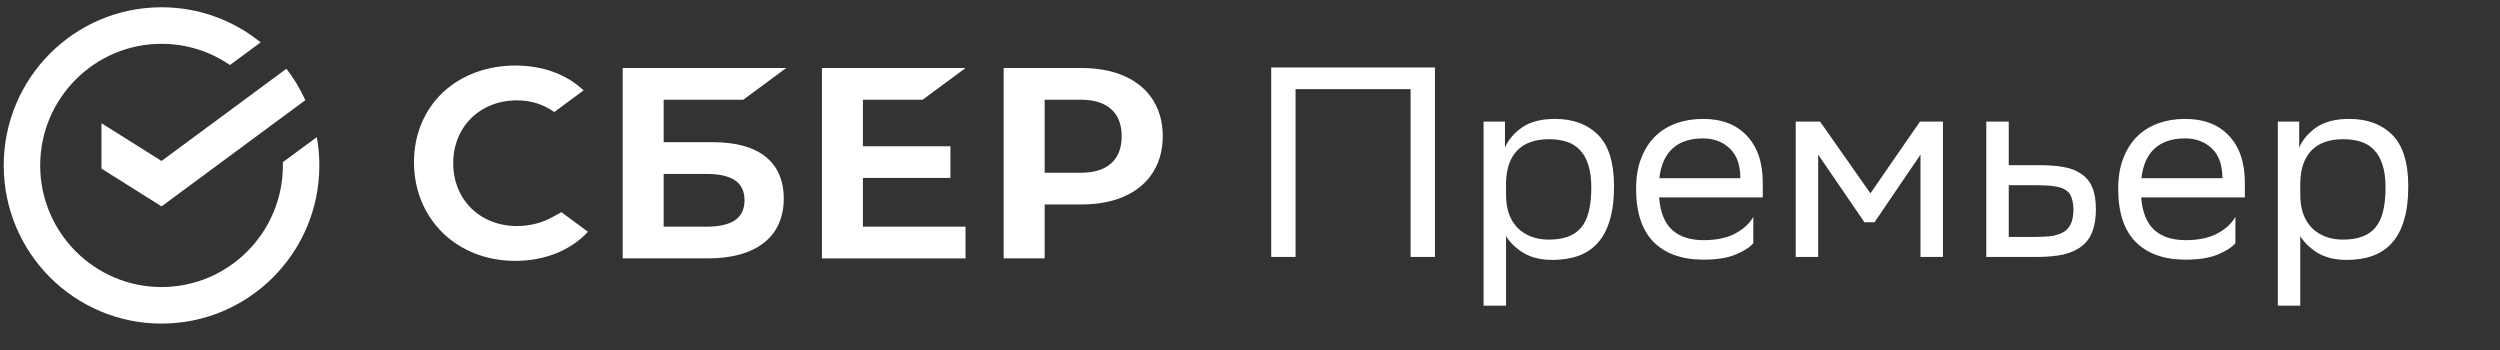 <svg width="635" height="89" viewBox="0 0 635 89" fill="none" xmlns="http://www.w3.org/2000/svg">
<rect x="0" y="0" width="635" height="89" fill="#333333" stroke="none"/>
<path d="M41.031 40.886L25.773 31.299V42.832L41.031 52.419L77.555 25.443C76.263 22.588 74.645 19.911 72.751 17.457L41.031 40.886Z" fill="white"/>
<path d="M81.115 42.019C81.115 39.562 80.895 37.156 80.473 34.822L71.844 41.194C71.852 41.468 71.855 41.742 71.855 42.019C71.855 59.051 58.026 72.91 41.031 72.91C24.035 72.91 10.207 59.051 10.207 42.019C10.207 24.986 24.035 11.127 41.031 11.127C47.471 11.127 53.459 13.118 58.408 16.518L66.204 10.76C59.323 5.188 50.567 1.846 41.031 1.846C18.892 1.846 0.947 19.831 0.947 42.019C0.947 64.206 18.892 82.191 41.031 82.191C63.17 82.191 81.115 64.204 81.115 42.019Z" fill="white"/>
<path d="M234.344 25.329L245.241 17.279H208.77V65.626H245.241V57.576H219.179V45.198H241.41V37.148H219.179V25.329H234.344Z" fill="white"/>
<path d="M181.238 36.125H168.572V25.329H188.793L199.69 17.279H158.163V65.623H179.896C192.085 65.623 199.077 60.088 199.077 50.435C199.077 41.208 192.743 36.125 181.238 36.125ZM179.427 57.576H168.572V44.175H179.427C186.034 44.175 189.111 46.416 189.111 50.874C189.111 55.431 185.851 57.576 179.427 57.576Z" fill="white"/>
<path d="M274.791 17.279H254.934V65.623H265.343V51.929H274.791C287.463 51.929 295.336 45.251 295.336 34.58C295.336 23.909 287.463 17.279 274.791 17.279ZM274.568 43.88H265.343V25.329H274.568C281.237 25.329 284.911 28.623 284.911 34.604C284.911 40.586 281.237 43.88 274.568 43.88Z" fill="white"/>
<path d="M140.298 55.157C137.629 56.632 134.52 57.414 131.313 57.414C121.928 57.414 115.119 50.701 115.119 41.452C115.119 32.203 121.931 25.491 131.313 25.491C134.862 25.491 138.045 26.49 140.78 28.46L148.245 22.947L147.751 22.513C143.393 18.674 137.568 16.646 130.91 16.646C123.687 16.646 117.129 19.087 112.45 23.521C107.742 27.979 105.15 34.253 105.15 41.187C105.15 48.152 107.734 54.519 112.424 59.113C117.129 63.722 123.671 66.261 130.844 66.261C138.348 66.261 144.9 63.64 149.34 58.868C145.913 56.337 142.605 53.894 142.605 53.894L140.298 55.157Z" fill="white"/>
<path d="M358.289 22.641H329.073V65.263H322.886V17.141H364.476V65.263H358.289V22.641ZM376.829 30.89H382.26V37.49C383.13 35.473 384.597 33.755 386.659 32.334C388.722 30.913 391.494 30.203 394.977 30.203C399.56 30.203 403.204 31.555 405.908 34.259C408.612 36.963 409.964 41.316 409.964 47.32C409.964 50.712 409.597 53.599 408.864 55.982C408.176 58.319 407.145 60.244 405.77 61.757C404.441 63.223 402.814 64.3 400.889 64.987C398.965 65.675 396.765 66.019 394.29 66.019C391.403 66.019 388.951 65.423 386.934 64.231C384.964 62.994 383.497 61.573 382.535 59.969V77.636H376.829V30.89ZM382.535 49.52C382.535 53.095 383.52 55.89 385.491 57.907C387.507 59.877 390.142 60.863 393.396 60.863C397.154 60.863 399.881 59.855 401.577 57.838C403.318 55.822 404.189 52.43 404.189 47.664C404.189 45.372 403.937 43.447 403.433 41.889C402.929 40.285 402.196 39.002 401.233 38.04C400.317 37.077 399.194 36.39 397.865 35.977C396.536 35.565 395.069 35.359 393.465 35.359C389.89 35.359 387.186 36.321 385.353 38.246C383.566 40.125 382.626 42.783 382.535 46.22V49.52ZM432.551 30.203C437.317 30.203 441.029 31.623 443.687 34.465C446.391 37.306 447.743 41.294 447.743 46.426V50.139H421.414C421.689 53.851 422.789 56.601 424.714 58.388C426.639 60.13 429.297 61 432.688 61C435.988 61 438.692 60.427 440.8 59.282C442.908 58.136 444.42 56.738 445.337 55.088V61.757C444.466 62.811 442.977 63.773 440.869 64.644C438.806 65.514 436.079 65.95 432.688 65.95C427.234 65.95 423.018 64.46 420.039 61.481C417.06 58.503 415.571 53.988 415.571 47.939C415.571 44.96 416.006 42.37 416.877 40.171C417.748 37.925 418.939 36.069 420.452 34.602C421.964 33.136 423.751 32.036 425.814 31.303C427.876 30.569 430.122 30.203 432.551 30.203ZM432.551 35.152C429.297 35.152 426.73 36 424.851 37.696C422.972 39.392 421.849 41.912 421.483 45.258H442.037V45.189C442.037 41.889 441.144 39.392 439.356 37.696C437.569 36 435.3 35.152 432.551 35.152ZM487.804 39.277L476.118 56.463H473.574L461.819 39.277V65.263H456.113V30.89H462.3L475.087 49.108L487.667 30.89H493.51V65.263H487.804V39.277ZM532.358 53.163C532.358 55.363 532.06 57.242 531.464 58.8C530.914 60.313 530.021 61.55 528.783 62.513C527.592 63.475 526.033 64.186 524.109 64.644C522.23 65.056 519.938 65.263 517.234 65.263H504.516V30.89H510.222V41.958H518.128C520.465 41.958 522.505 42.118 524.246 42.439C526.033 42.76 527.523 43.356 528.714 44.227C529.952 45.052 530.868 46.197 531.464 47.664C532.06 49.085 532.358 50.918 532.358 53.163ZM526.652 53.095C526.606 51.811 526.423 50.78 526.102 50.001C525.827 49.222 525.323 48.626 524.59 48.214C523.902 47.755 522.963 47.458 521.771 47.32C520.625 47.137 519.205 47.045 517.509 47.045H510.222V60.175H517.165C518.815 60.175 520.236 60.084 521.428 59.9C522.619 59.671 523.604 59.305 524.384 58.8C525.163 58.251 525.736 57.517 526.102 56.601C526.469 55.684 526.652 54.515 526.652 53.095ZM555.002 30.203C559.768 30.203 563.48 31.623 566.138 34.465C568.842 37.306 570.194 41.294 570.194 46.426V50.139H543.865C544.14 53.851 545.24 56.601 547.165 58.388C549.09 60.13 551.748 61 555.139 61C558.439 61 561.143 60.427 563.251 59.282C565.359 58.136 566.872 56.738 567.788 55.088V61.757C566.917 62.811 565.428 63.773 563.32 64.644C561.257 65.514 558.531 65.95 555.139 65.95C549.685 65.95 545.469 64.46 542.49 61.481C539.511 58.503 538.022 53.988 538.022 47.939C538.022 44.96 538.457 42.37 539.328 40.171C540.199 37.925 541.39 36.069 542.903 34.602C544.415 33.136 546.202 32.036 548.265 31.303C550.327 30.569 552.573 30.203 555.002 30.203ZM555.002 35.152C551.748 35.152 549.181 36 547.302 37.696C545.423 39.392 544.3 41.912 543.934 45.258H564.488V45.189C564.488 41.889 563.595 39.392 561.807 37.696C560.02 36 557.751 35.152 555.002 35.152ZM578.564 30.89H583.995V37.49C584.866 35.473 586.333 33.755 588.395 32.334C590.457 30.913 593.23 30.203 596.713 30.203C601.296 30.203 604.939 31.555 607.643 34.259C610.347 36.963 611.699 41.316 611.699 47.32C611.699 50.712 611.333 53.599 610.599 55.982C609.912 58.319 608.881 60.244 607.506 61.757C606.177 63.223 604.55 64.3 602.625 64.987C600.7 65.675 598.5 66.019 596.025 66.019C593.138 66.019 590.686 65.423 588.67 64.231C586.699 62.994 585.233 61.573 584.27 59.969V77.636H578.564V30.89ZM584.27 49.52C584.27 53.095 585.256 55.89 587.226 57.907C589.243 59.877 591.878 60.863 595.132 60.863C598.89 60.863 601.617 59.855 603.312 57.838C605.054 55.822 605.925 52.43 605.925 47.664C605.925 45.372 605.673 43.447 605.168 41.889C604.664 40.285 603.931 39.002 602.969 38.04C602.052 37.077 600.929 36.39 599.6 35.977C598.271 35.565 596.805 35.359 595.201 35.359C591.626 35.359 588.922 36.321 587.089 38.246C585.301 40.125 584.362 42.783 584.27 46.22V49.52Z" fill="white"/>
</svg>
